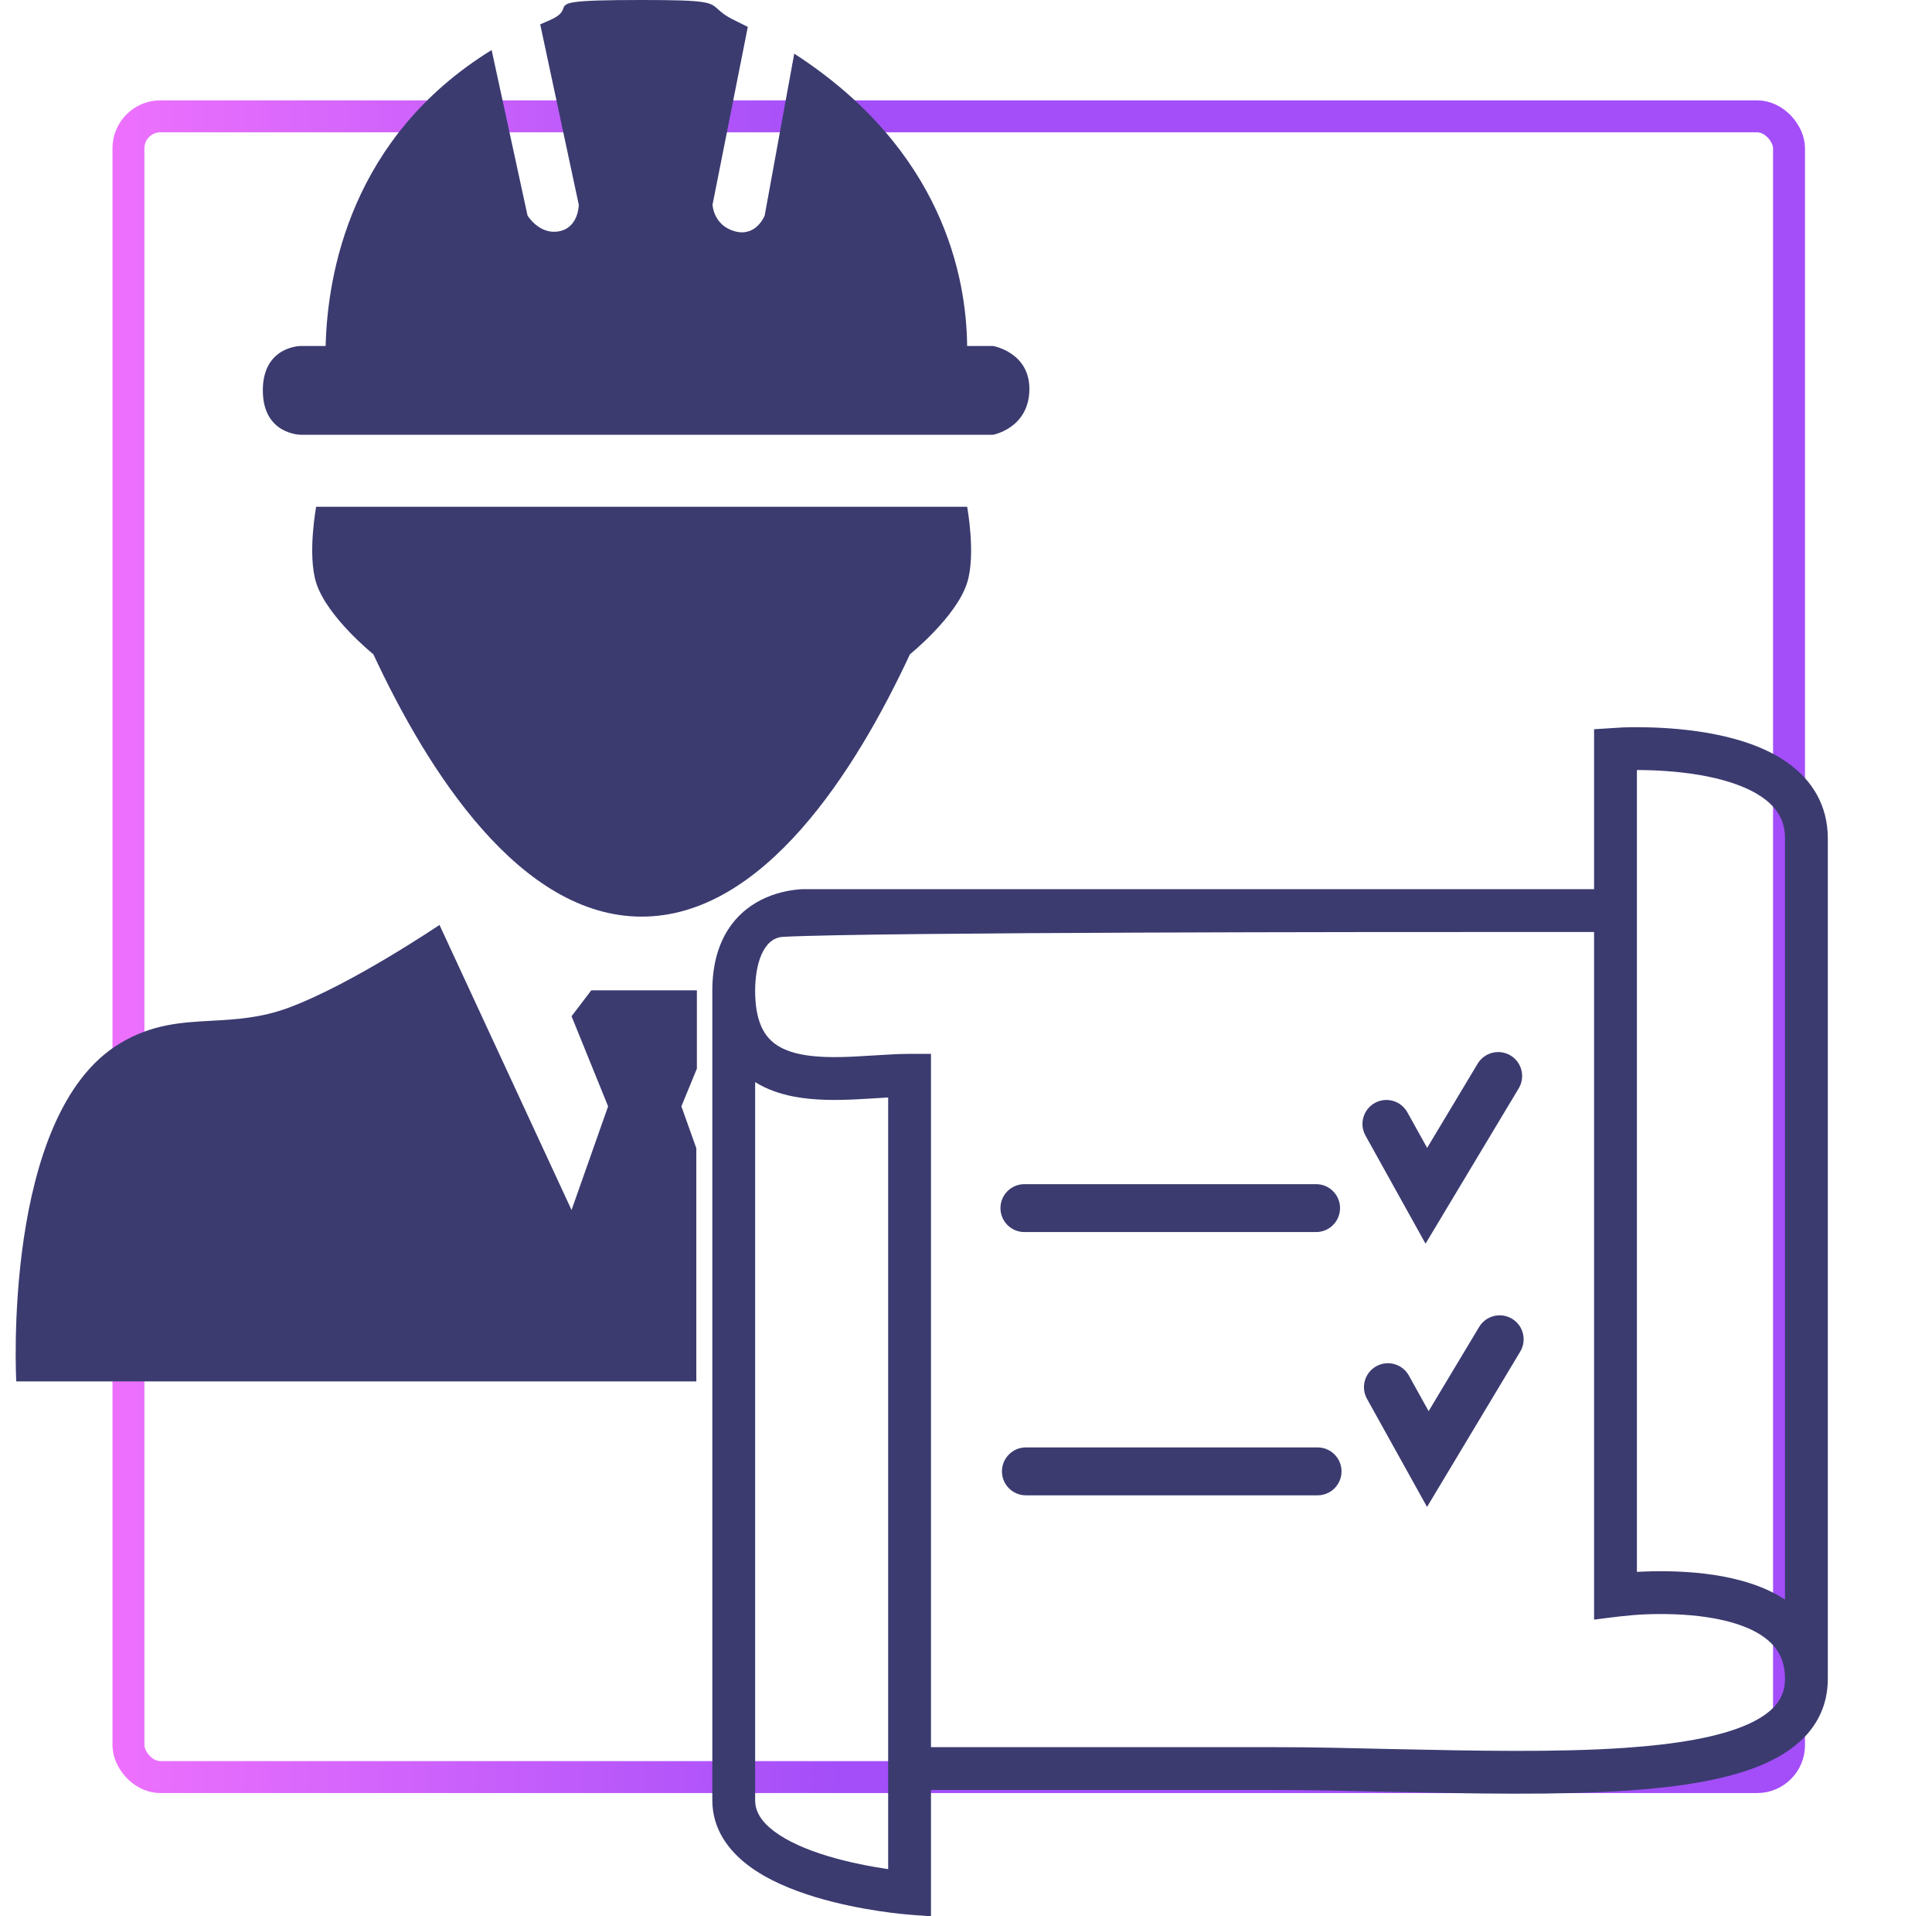 <svg width="121" height="120" viewBox="0 0 121 120" fill="none" xmlns="http://www.w3.org/2000/svg">
<rect x="8.045" y="7.285" width="104" height="104" rx="2" stroke="url(#paint0_linear_628_10)" stroke-width="2"/>
<path fill-rule="evenodd" clip-rule="evenodd" d="M40.209 1.68859e-07C44.33 1.68859e-07 44.478 0.135 44.961 0.573C45.159 0.754 45.414 0.985 46.023 1.28C46.299 1.413 46.569 1.548 46.835 1.684L44.625 12.821C44.625 12.821 44.678 14.115 46.023 14.485C47.368 14.854 47.891 13.498 47.891 13.498L49.743 3.359C59.063 9.382 60.531 17.392 60.571 21.666H62.194C62.194 21.666 64.531 22.065 64.469 24.446C64.407 26.827 62.194 27.226 62.194 27.226H18.841C18.841 27.226 16.461 27.226 16.461 24.446C16.461 21.666 18.841 21.666 18.841 21.666H20.395C20.505 17.161 21.97 8.575 30.791 3.133L33.039 13.498C33.039 13.498 33.774 14.716 35.011 14.485C36.248 14.253 36.248 12.821 36.248 12.821L33.833 1.526C34.018 1.442 34.205 1.36 34.395 1.28C35.111 0.975 35.202 0.731 35.272 0.541C35.411 0.164 35.472 1.68859e-07 40.209 1.68859e-07Z" fill="#3B3B70"/>
<path d="M19.801 31.734H60.572C60.572 31.734 61.129 34.718 60.572 36.49C59.901 38.628 56.989 40.973 56.989 40.973C53.563 48.33 47.796 57.401 40.187 57.401C32.577 57.401 26.81 48.33 23.384 40.973C23.384 40.973 20.472 38.628 19.801 36.49C19.244 34.718 19.801 31.734 19.801 31.734Z" fill="#3B3B70"/>
<path fill-rule="evenodd" clip-rule="evenodd" d="M27.525 57.92L35.796 75.774L38.085 69.282L35.796 63.639L37.032 62.016H43.645V66.921L42.675 69.282L43.61 71.902V86.507H1.019C1.019 86.507 0.098 69.796 7.507 65.34C9.524 64.127 11.349 64.026 13.255 63.921C14.772 63.838 16.34 63.751 18.096 63.098C22.034 61.635 27.525 57.92 27.525 57.92Z" fill="#3B3B70"/>
<path fill-rule="evenodd" clip-rule="evenodd" d="M92.844 55.683H99.836V45.666L101.648 45.552C101.994 45.541 102.484 45.533 103.071 45.545C104.238 45.567 105.818 45.667 107.417 45.985C108.996 46.298 110.711 46.847 112.061 47.841C113.465 48.875 114.475 50.404 114.475 52.508V105.135C114.475 106.384 114.084 107.481 113.35 108.397C112.634 109.289 111.643 109.948 110.522 110.444C108.306 111.426 105.29 111.901 101.944 112.13C97.553 112.431 92.26 112.32 86.941 112.209C84.164 112.15 82.38 112.092 79.714 112.092H58.307V120.001C57.654 119.952 57 119.913 56.349 119.843C56.032 119.809 55.583 119.754 55.045 119.673C53.975 119.512 52.531 119.24 51.072 118.8C49.631 118.364 48.081 117.737 46.866 116.818C45.635 115.889 44.612 114.548 44.612 112.733L44.612 62.043C44.612 60.436 44.982 59.155 45.632 58.164C46.282 57.173 47.148 56.567 47.981 56.206C48.803 55.849 49.603 55.724 50.182 55.684L92.844 55.683ZM92.844 58.365H99.836V101.425C100.922 101.287 102.001 101.133 103.096 101.092C104.168 101.052 105.572 101.068 106.953 101.279C108.356 101.493 109.608 101.89 110.479 102.521C111.285 103.104 111.793 103.897 111.793 105.135C111.793 105.786 111.602 106.288 111.257 106.719C110.894 107.172 110.307 107.606 109.436 107.992C107.668 108.775 105.043 109.229 101.76 109.454C97.482 109.748 92.414 109.64 87.183 109.53C84.375 109.47 82.52 109.41 79.714 109.41H58.307L58.307 65.995H56.966C56.282 65.995 55.478 66.046 54.689 66.096C54.276 66.122 53.866 66.148 53.48 66.166C52.28 66.223 51.162 66.218 50.202 66.032C49.253 65.847 48.574 65.507 48.12 64.983C47.673 64.467 47.294 63.597 47.294 62.043C47.294 60.489 47.746 58.733 49.048 58.666C54.91 58.365 88.272 58.363 92.844 58.365ZM111.793 100.169C110.467 99.297 108.846 98.855 107.358 98.627C105.75 98.382 104.164 98.368 102.995 98.412C102.828 98.418 102.668 98.426 102.518 98.434V48.221C102.674 48.221 102.842 48.223 103.019 48.226C104.094 48.247 105.504 48.339 106.894 48.615C108.305 48.896 109.578 49.343 110.47 50C111.309 50.618 111.793 51.396 111.793 52.508L111.793 100.169ZM51.847 116.232C50.535 115.836 49.332 115.32 48.482 114.678C47.648 114.048 47.294 113.414 47.294 112.733L47.294 67.764C48.041 68.23 48.869 68.505 49.691 68.665C50.98 68.915 52.363 68.904 53.606 68.845C54.343 68.811 54.982 68.763 55.625 68.725L55.625 117.048C54.615 116.901 53.221 116.647 51.847 116.232Z" fill="#3B3B70"/>
<path d="M94.603 66.096C95.313 66.522 95.543 67.443 95.117 68.154L90.617 75.654L89.281 77.881L88.019 75.611L85.519 71.111C85.117 70.386 85.378 69.473 86.102 69.071C86.826 68.668 87.74 68.929 88.142 69.654L89.381 71.883L92.544 66.61C92.971 65.9 93.892 65.67 94.603 66.096Z" fill="#3B3B70"/>
<path d="M62.658 75.654C62.658 74.825 63.329 74.154 64.158 74.154H82.426C83.254 74.154 83.926 74.825 83.926 75.654C83.926 76.482 83.254 77.154 82.426 77.154H64.158C63.329 77.154 62.658 76.482 62.658 75.654Z" fill="#3B3B70"/>
<path d="M94.696 82.582C95.406 83.008 95.637 83.929 95.211 84.64L90.711 92.14L89.374 94.367L88.113 92.096L85.613 87.596C85.211 86.872 85.472 85.959 86.196 85.557C86.92 85.154 87.833 85.415 88.236 86.139L89.474 88.369L92.638 83.096C93.064 82.386 93.986 82.156 94.696 82.582Z" fill="#3B3B70"/>
<path d="M62.751 92.14C62.751 91.311 63.423 90.64 64.251 90.64H82.519C83.348 90.64 84.019 91.311 84.019 92.14C84.019 92.968 83.348 93.64 82.519 93.64H64.251C63.423 93.64 62.751 92.968 62.751 92.14Z" fill="#3B3B70"/>
<defs>
<linearGradient id="paint0_linear_628_10" x1="8.045" y1="59.285" x2="112.045" y2="59.285" gradientUnits="userSpaceOnUse">
<stop stop-color="#EC70FD"/>
<stop offset="0.431" stop-color="#A34EF9"/>
</linearGradient>
</defs>
</svg>
